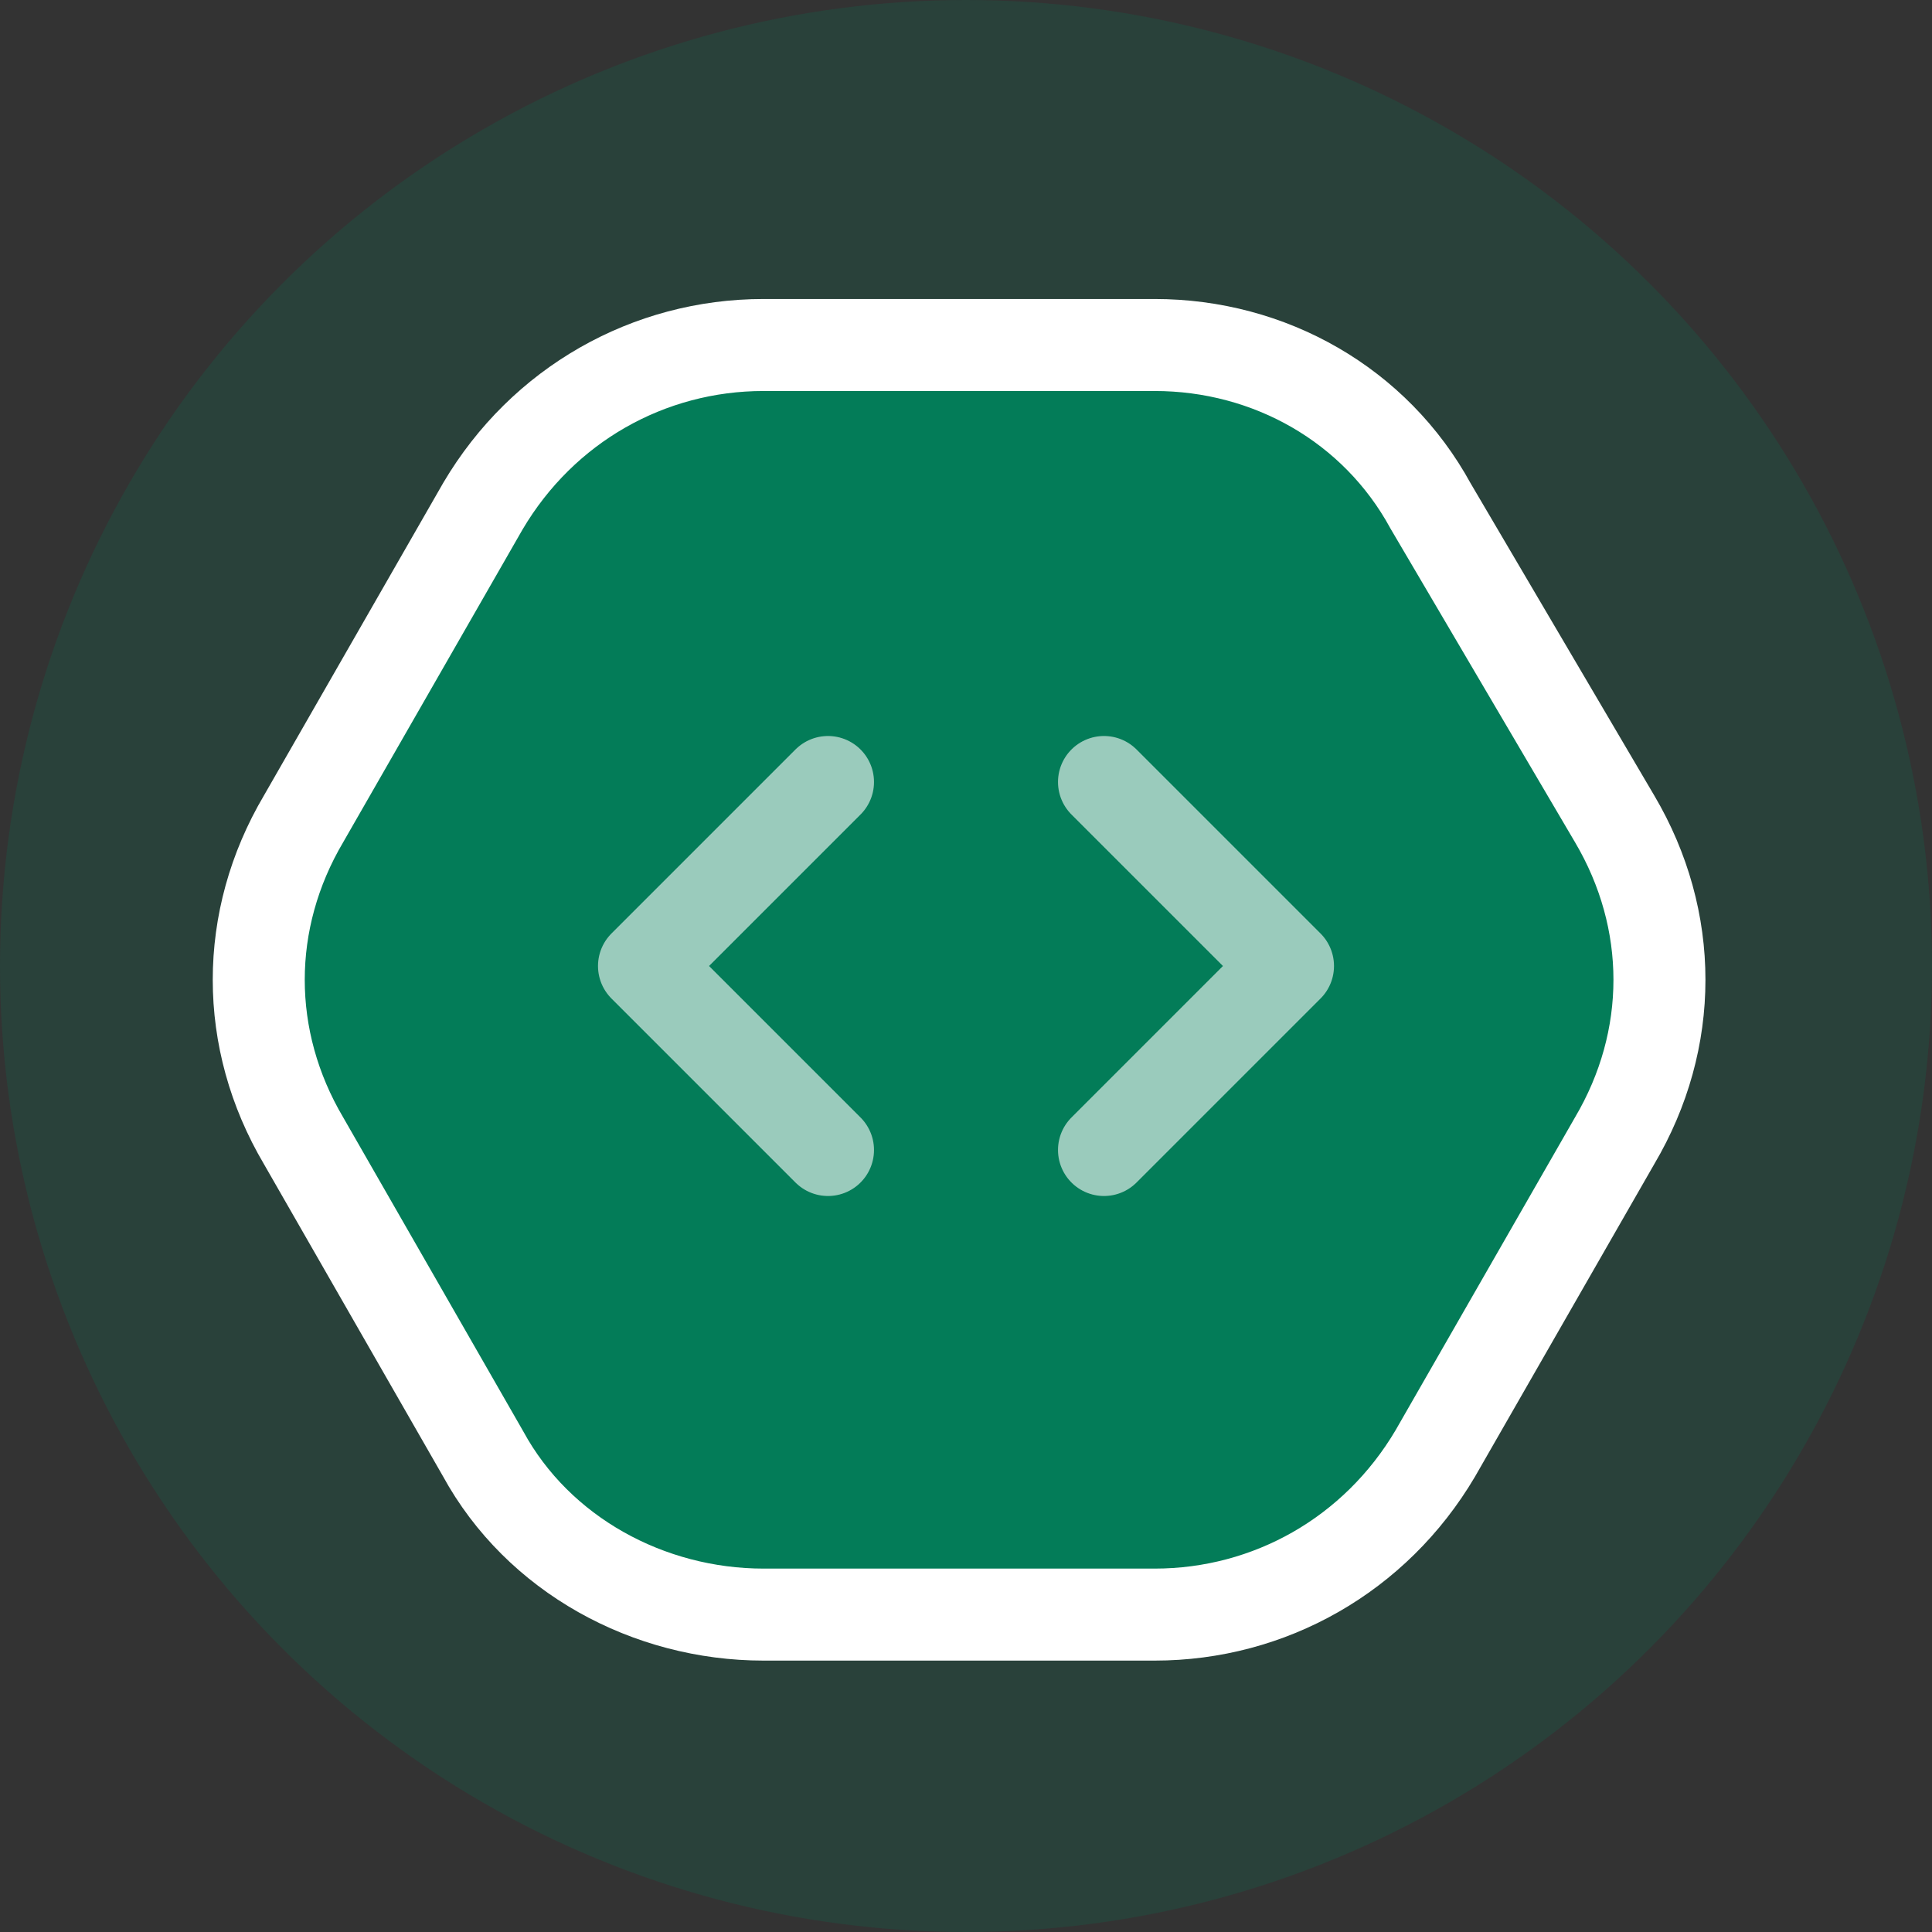 <?xml version="1.0" encoding="utf-8"?>
<!-- Generator: Adobe Illustrator 16.2.0, SVG Export Plug-In . SVG Version: 6.00 Build 0)  -->
<!DOCTYPE svg PUBLIC "-//W3C//DTD SVG 1.1//EN" "http://www.w3.org/Graphics/SVG/1.1/DTD/svg11.dtd">
<svg version="1.1" id="Слой_1" xmlns="http://www.w3.org/2000/svg" xmlns:xlink="http://www.w3.org/1999/xlink" x="0px" y="0px"
	 width="42px" height="42px" viewBox="0 0 42 42" style="enable-background:new 0 0 42 42;" xml:space="preserve">
<rect x="0" y="0" width="42" height="42" fill="#333333" stroke="none"/>
<g>
	<g>
		<circle style="fill:#037C58;fill-opacity:0.2;" cx="21" cy="21" r="21"/>
		<path style="fill:#037C58;stroke:#FFFFFF;stroke-width:2;stroke-miterlimit:10;" d="M25.1,7.5l-8.5,0c-2.5,0-4.8,1.3-6.1,3.5
			l-3.9,6.8c-1.3,2.2-1.3,4.8,0,7l3.9,6.8c1.2,2.2,3.6,3.5,6.1,3.5l8.5,0c2.5,0,4.8-1.3,6.1-3.5l3.9-6.8c1.3-2.2,1.3-4.8,0-7
			L31.1,11C29.9,8.8,27.6,7.5,25.1,7.5z"/>
	</g>
	<g style="opacity:0.6;">
		
			<polyline style="fill:#037C58;stroke:#FFFFFF;stroke-width:2;stroke-linecap:round;stroke-linejoin:round;stroke-miterlimit:10;" points="
			24,17 28,21 24,25 		"/>
		
			<polyline style="fill:#037C58;stroke:#FFFFFF;stroke-width:2;stroke-linecap:round;stroke-linejoin:round;stroke-miterlimit:10;" points="
			18,25 14,21 18,17 		"/>
	</g>
</g>
</svg>
